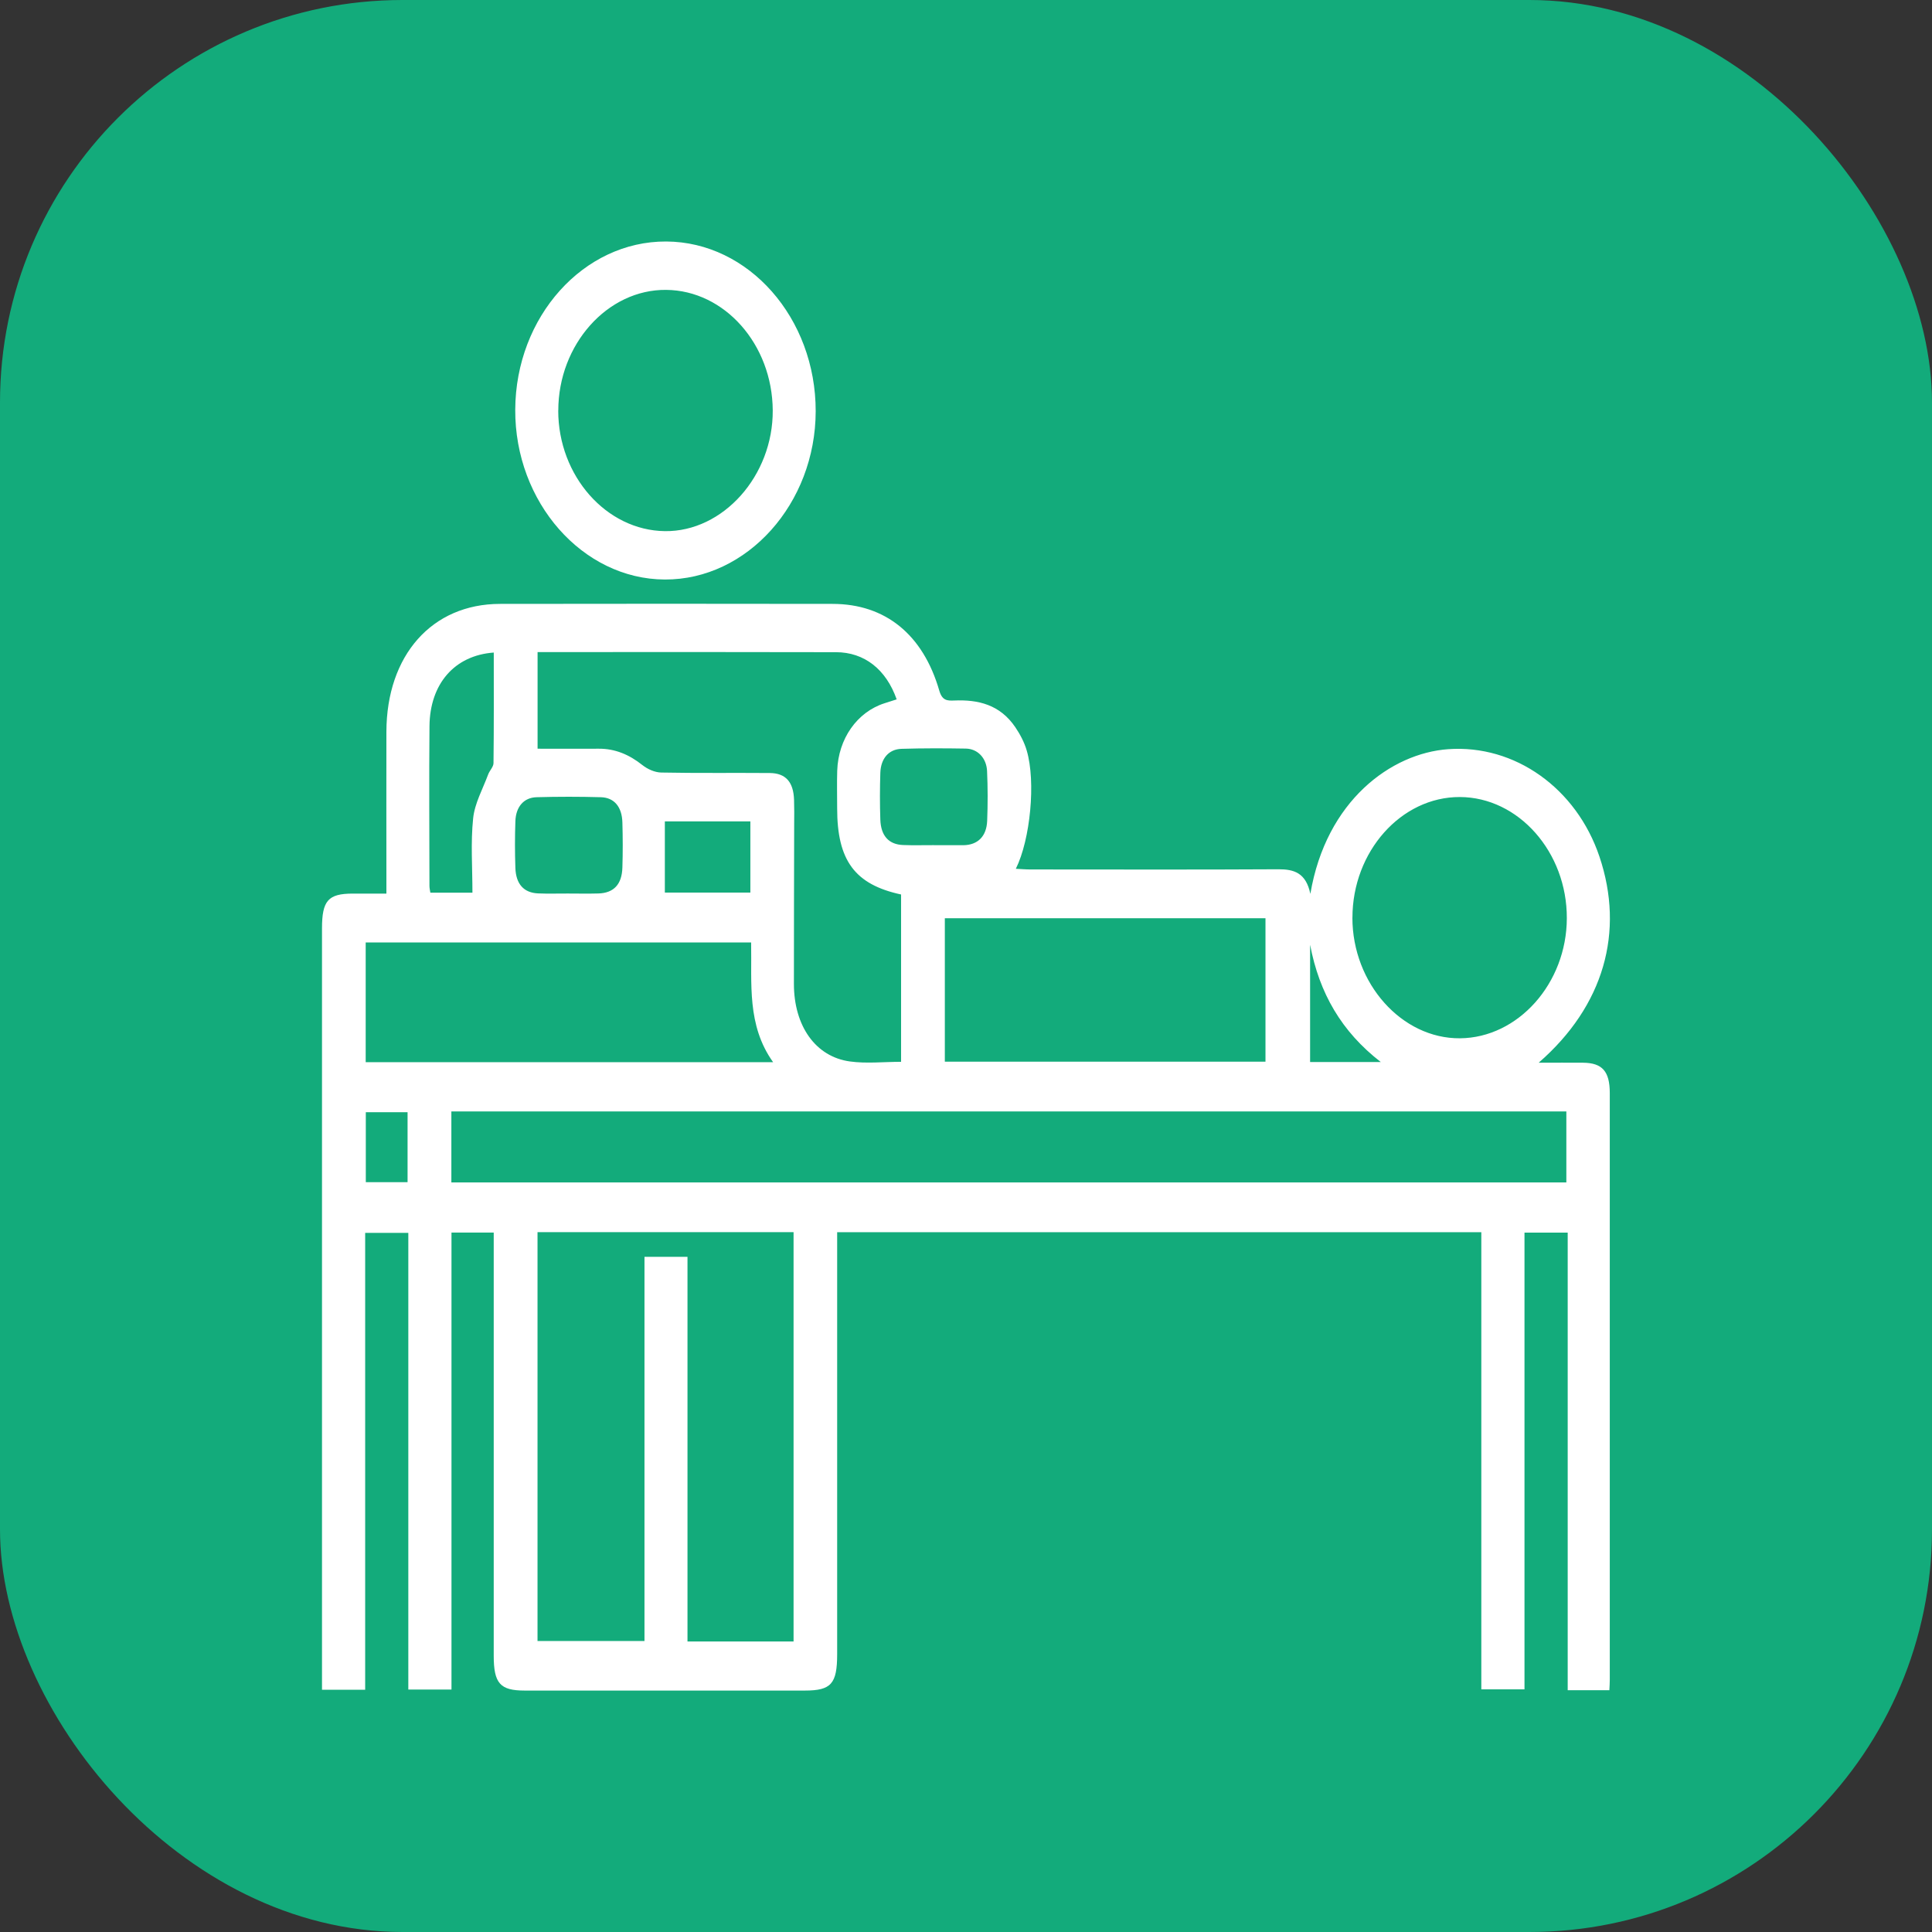 <svg width="96" height="96" viewBox="0 0 96 96" fill="none" xmlns="http://www.w3.org/2000/svg">
<rect x="0" y="0" width="96" height="96" fill="#333333" stroke="none"/>
<rect width="96" height="96" rx="20" fill="#13AB7B"/>
<g clip-path="url(#clip0_680_6149)">
<path d="M79.976 83.985H77.898V61.249H75.751V83.943H73.606V61.228H41.598V62.099C41.598 68.8 41.598 75.497 41.598 82.197C41.598 83.666 41.299 84.003 39.996 84.003C35.352 84.003 30.707 84.003 26.066 84.003C24.851 84.003 24.533 83.645 24.533 82.272C24.533 75.572 24.533 68.875 24.533 62.174C24.533 61.88 24.533 61.585 24.533 61.246H22.434V83.952H20.289V61.261H18.145V83.964H16V83.183C16 70.831 16 58.482 16 46.136C16 44.751 16.305 44.405 17.525 44.402C18.054 44.402 18.585 44.402 19.2 44.402C19.2 44.09 19.2 43.825 19.2 43.561C19.2 41.16 19.194 38.762 19.2 36.362C19.21 32.558 21.464 30.01 24.845 30.007C30.355 29.998 35.864 29.998 41.377 30.007C43.991 30.01 45.866 31.527 46.673 34.318C46.817 34.814 47.068 34.823 47.415 34.808C48.596 34.757 49.685 35.007 50.449 36.133C50.687 36.485 50.9 36.884 51.02 37.302C51.472 38.84 51.2 41.713 50.476 43.17C50.732 43.182 50.964 43.203 51.194 43.203C55.304 43.203 59.414 43.218 63.525 43.194C64.294 43.191 64.892 43.365 65.111 44.417C65.894 39.775 69.138 37.431 71.953 37.227C75.276 36.986 78.331 39.171 79.474 42.56C80.737 46.304 79.695 49.988 76.456 52.806C77.292 52.806 77.978 52.8 78.665 52.806C79.615 52.815 79.989 53.233 79.989 54.314C79.992 64.037 79.989 73.763 79.989 83.486C79.989 83.63 79.979 83.778 79.968 83.991L79.976 83.985ZM26.709 61.225V81.542H32.024V62.451H34.161V81.563H39.432V61.225H26.709ZM22.428 58.755H77.831V55.228H22.428V58.755ZM44.776 44.447C42.477 43.951 41.598 42.758 41.598 40.168C41.598 39.544 41.582 38.919 41.601 38.297C41.654 36.704 42.589 35.382 43.946 34.946C44.146 34.883 44.349 34.817 44.555 34.751C44.029 33.258 42.947 32.41 41.545 32.407C37.261 32.395 32.975 32.401 28.691 32.401C28.031 32.401 27.374 32.401 26.712 32.401V37.203C27.754 37.203 28.75 37.209 29.749 37.203C30.555 37.197 31.26 37.491 31.917 38.014C32.179 38.221 32.537 38.381 32.855 38.387C34.652 38.423 36.452 38.396 38.249 38.411C39.043 38.417 39.427 38.858 39.456 39.745C39.47 40.144 39.465 40.544 39.462 40.944C39.456 43.591 39.449 46.238 39.449 48.888C39.449 50.973 40.519 52.508 42.229 52.743C43.054 52.857 43.898 52.761 44.774 52.761V44.453L44.776 44.447ZM38.415 52.779C37.101 50.937 37.363 48.867 37.323 46.83H18.171V52.779H38.418H38.415ZM46.948 52.755H62.881V45.628H46.948V52.755ZM67.2 45.601C67.2 48.867 69.654 51.616 72.546 51.592C75.436 51.568 77.847 48.861 77.855 45.628C77.866 42.341 75.454 39.613 72.538 39.604C69.622 39.594 67.202 42.314 67.202 45.601H67.2ZM24.533 32.425C22.583 32.567 21.36 33.982 21.341 36.082C21.317 38.726 21.336 41.37 21.339 44.014C21.339 44.132 21.368 44.246 21.384 44.357H23.475C23.475 43.095 23.384 41.866 23.51 40.664C23.587 39.916 23.988 39.207 24.255 38.486C24.327 38.288 24.519 38.11 24.522 37.921C24.544 36.103 24.535 34.288 24.535 32.428L24.533 32.425ZM28.208 44.399C28.718 44.399 29.228 44.411 29.738 44.396C30.496 44.372 30.9 43.948 30.926 43.113C30.95 42.365 30.948 41.614 30.926 40.865C30.905 40.096 30.523 39.631 29.858 39.613C28.793 39.583 27.727 39.583 26.661 39.613C26.026 39.631 25.633 40.09 25.609 40.805C25.582 41.578 25.582 42.356 25.609 43.128C25.636 43.933 26.031 44.363 26.741 44.393C27.23 44.414 27.719 44.396 28.208 44.399ZM46.408 41.998C46.651 41.998 46.897 41.998 47.14 41.998C47.383 41.998 47.629 42.001 47.872 41.998C48.58 41.986 49.02 41.566 49.052 40.787C49.084 39.964 49.084 39.138 49.047 38.315C49.017 37.663 48.577 37.209 47.995 37.197C46.929 37.179 45.861 37.176 44.798 37.209C44.162 37.227 43.767 37.69 43.743 38.402C43.719 39.174 43.716 39.952 43.743 40.724C43.77 41.532 44.162 41.962 44.875 41.989C45.385 42.01 45.898 41.992 46.408 41.995V41.998ZM33.036 40.814V44.351H37.285V40.814H33.036ZM20.252 55.264H18.177V58.743H20.252V55.264ZM68.612 52.773C66.655 51.258 65.554 49.345 65.098 46.944V52.773H68.612Z" fill="white"/>
<path d="M33.101 12C37.203 12.018 40.536 15.804 40.531 20.434C40.525 25.022 37.126 28.814 33.032 28.796C28.945 28.778 25.58 24.953 25.602 20.356C25.623 15.738 28.993 11.982 33.101 12ZM27.738 20.401C27.738 23.652 30.131 26.356 33.039 26.392C35.929 26.428 38.418 23.637 38.397 20.389C38.376 17.108 36.001 14.428 33.098 14.404C30.184 14.377 27.741 17.117 27.741 20.401H27.738Z" fill="white"/>
</g>
<defs>
<clipPath id="clip0_680_6149">
<rect width="64" height="72" fill="white" transform="translate(16 12)"/>
</clipPath>
</defs>
</svg>
